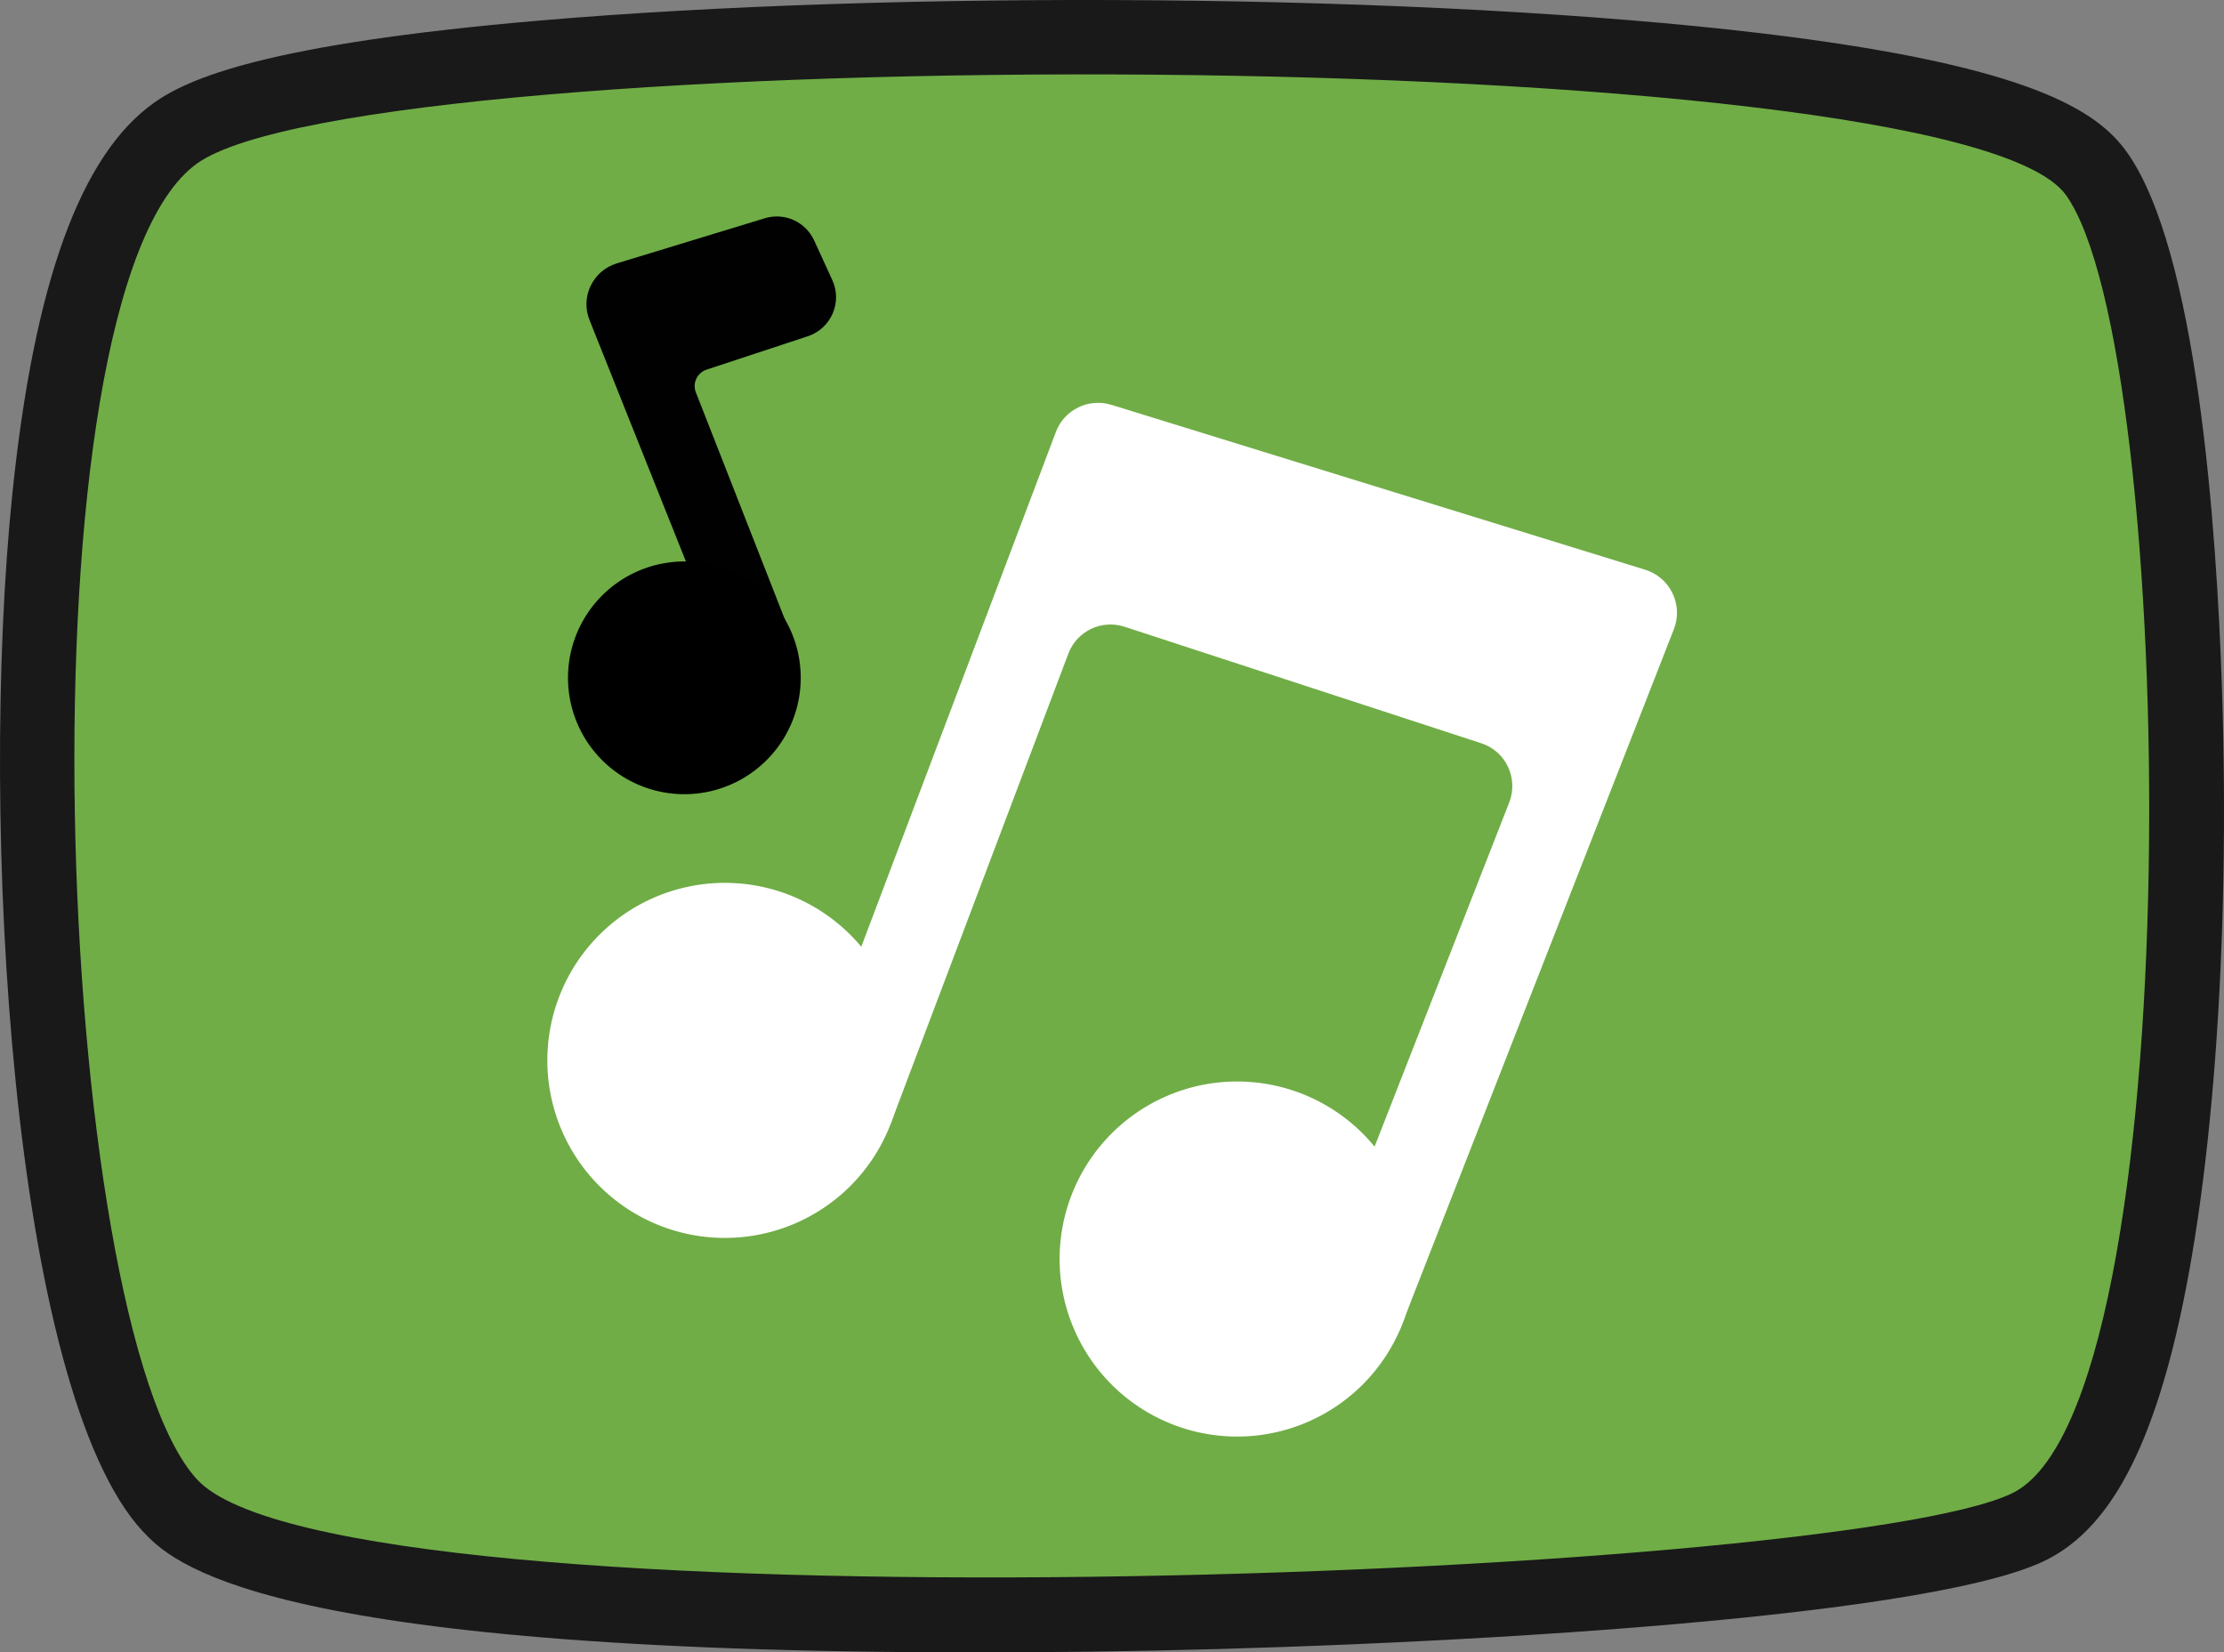 <?xml version="1.0" encoding="UTF-8" standalone="no"?>
<!-- Uploaded to: SVG Repo, www.svgrepo.com, Generator: SVG Repo Mixer Tools -->

<svg
   width="744.526"
   height="553.16"
   viewBox="0 0 238.248 177.011"
   version="1.1"
   id="svg16"
   sodipodi:docname="play-video-youtube-svgrepo-com.svg"
   xml:space="preserve"
   inkscape:version="1.2.2 (732a01da63, 2022-12-09)"
   xmlns:inkscape="http://www.inkscape.org/namespaces/inkscape"
   xmlns:sodipodi="http://sodipodi.sourceforge.net/DTD/sodipodi-0.dtd"
   xmlns="http://www.w3.org/2000/svg"
   xmlns:svg="http://www.w3.org/2000/svg"><rect x="0" y="0" width="238.248" height="177.011" fill="#808080" stroke="none"/><defs
     id="defs20" /><sodipodi:namedview
     id="namedview18"
     pagecolor="#ffffff"
     bordercolor="#000000"
     borderopacity="0.25"
     inkscape:showpageshadow="2"
     inkscape:pageopacity="0.0"
     inkscape:pagecheckerboard="0"
     inkscape:deskcolor="#d1d1d1"
     showgrid="false"
     inkscape:zoom="0.73981047"
     inkscape:cx="369.01343"
     inkscape:cy="268.98781"
     inkscape:window-width="1920"
     inkscape:window-height="1017"
     inkscape:window-x="1912"
     inkscape:window-y="-8"
     inkscape:window-maximized="1"
     inkscape:current-layer="svg16" /><g
     id="g6"
     transform="translate(-8.875,-39.499)"><path
       d="M 30,57 C 48.48,43.88 218.13,43.66 230.18,60.38 242.23,77.1 243.73,190.29 224.38,199.49 205.03,208.69 45.35,214.58 30,198 14.65,181.42 10.39,71 30,57 Z"
       fill="#191919"
       id="path2" /><path
       d="m 113.38,216.51 c -77.15,0 -86.17,-9.74 -89.24,-13 C 10.17,188.4 6.56,127.61 10.2,92.38 12.53,69.8 17.5,56.1 25.37,50.51 29,47.94 37.21,44.23 66.7,41.7 c 18.68,-1.6 42.08,-2.37 65.87,-2.17 24.5,0.21 47.51,1.46 64.79,3.51 29.07,3.45 36.18,8.36 39.31,12.69 7.59,10.52 9.66,40.46 10.23,57.37 0.93,27.89 -1.08,54.5 -5.36,71.19 -3.18,12.38 -7.54,19.51 -13.72,22.45 -13.35,6.35 -68.33,9.27 -102,9.69 q -6.51,0.08 -12.44,0.08 z M 34.64,63.51 C 34.4,63.72 28.81,68 26.11,94 c -1.85,17.9 -1.66,40.64 0.5,60.84 2.65,24.76 7.07,35.36 9.25,37.72 4,3.56 31.64,8.65 91,7.83 51.53,-0.71 87.59,-5.14 94,-8.09 0.33,-0.26 3.91,-3.44 6.85,-19.88 3,-16.75 4.1,-40.75 3,-64.18 -1.24,-25.69 -4.71,-39.57 -6.84,-42.94 -4.7,-3.67 -34.05,-9.49 -94.18,-9.81 -56.59,-0.3 -90.17,4.62 -95,8 z"
       fill="#191919"
       id="path4" /></g><g
     id="g10"
     style="fill:#70ad47;fill-opacity:1"
     transform="translate(-8.875,-39.499)"><path
       d="M 30,57 C 48.48,43.88 218.13,43.66 230.18,60.38 242.23,77.1 243.73,190.29 224.38,199.49 205.03,208.69 45.35,214.58 30,198 14.65,181.42 10.39,71 30,57 Z"
       fill="#e83a2a"
       id="path8"
       style="fill:#70ad47;fill-opacity:1" /></g><g
     id="g1987"
     transform="matrix(0.147,0,0,0.147,42.217,16.846)"><path
       d="M 703.906,865.906 663.969,850.25 812.656,470.188 C 819.5,452.656 810.219,432.875 792.312,427.062 L 532.25,342.125 c -16.688,-5.438 -34.688,3.188 -40.875,19.594 l -129.562,342.75 -61.406,-23.156 181.875,-481.125 c 6.094,-16.219 23.812,-24.844 40.406,-19.781 L 911.75,300.594 c 18.188,5.625 27.844,25.5 20.906,43.312 l -199.125,509.062 c -4.688,11.719 -17.906,17.531 -29.625,12.938 z"
       fill="#360682"
       id="path1966"
       style="fill:#ffffff" /><path
       d="m 241.062,658.156 m -129.375,0 a 129.375,129.375 0 1 0 258.75,0 129.375,129.375 0 1 0 -258.75,0 z"
       fill="#360682"
       id="path1968"
       style="fill:#ffffff" /><path
       d="m 614.375,802.906 m -129.375,0 a 129.375,129.375 0 1 0 258.75,0 129.375,129.375 0 1 0 -258.75,0 z"
       fill="#360682"
       id="path1970"
       style="fill:#ffffff" /><path
       d="m 246.533,379.367 -104.1,-260.7 c -6.8,-16.9 2.4,-36 19.8,-41.3 l 107.9,-32.9 c 14.4,-4.4 29.7,2.5 36,16.2 l 13.2,28.8 c 7.5,16.3 -0.9,35.4 -17.9,41 l -73.7,24.3 c -6.9,2.3 -10.5,9.9 -7.8,16.6 l 70.4,179.6 c 2.1,5.4 -0.5,11.4 -5.9,13.6 z"
       fill="#e51c5a"
       id="path1972"
       style="fill:#000000;fill-opacity:0.994" /><path
       d="m 211.533,379.367 m -84.8,0 a 84.8,84.8 0 1 0 169.6,0 84.8,84.8 0 1 0 -169.6,0 z"
       fill="#e51c5a"
       id="path1974"
       style="fill:#000000;fill-opacity:1" /></g></svg>
